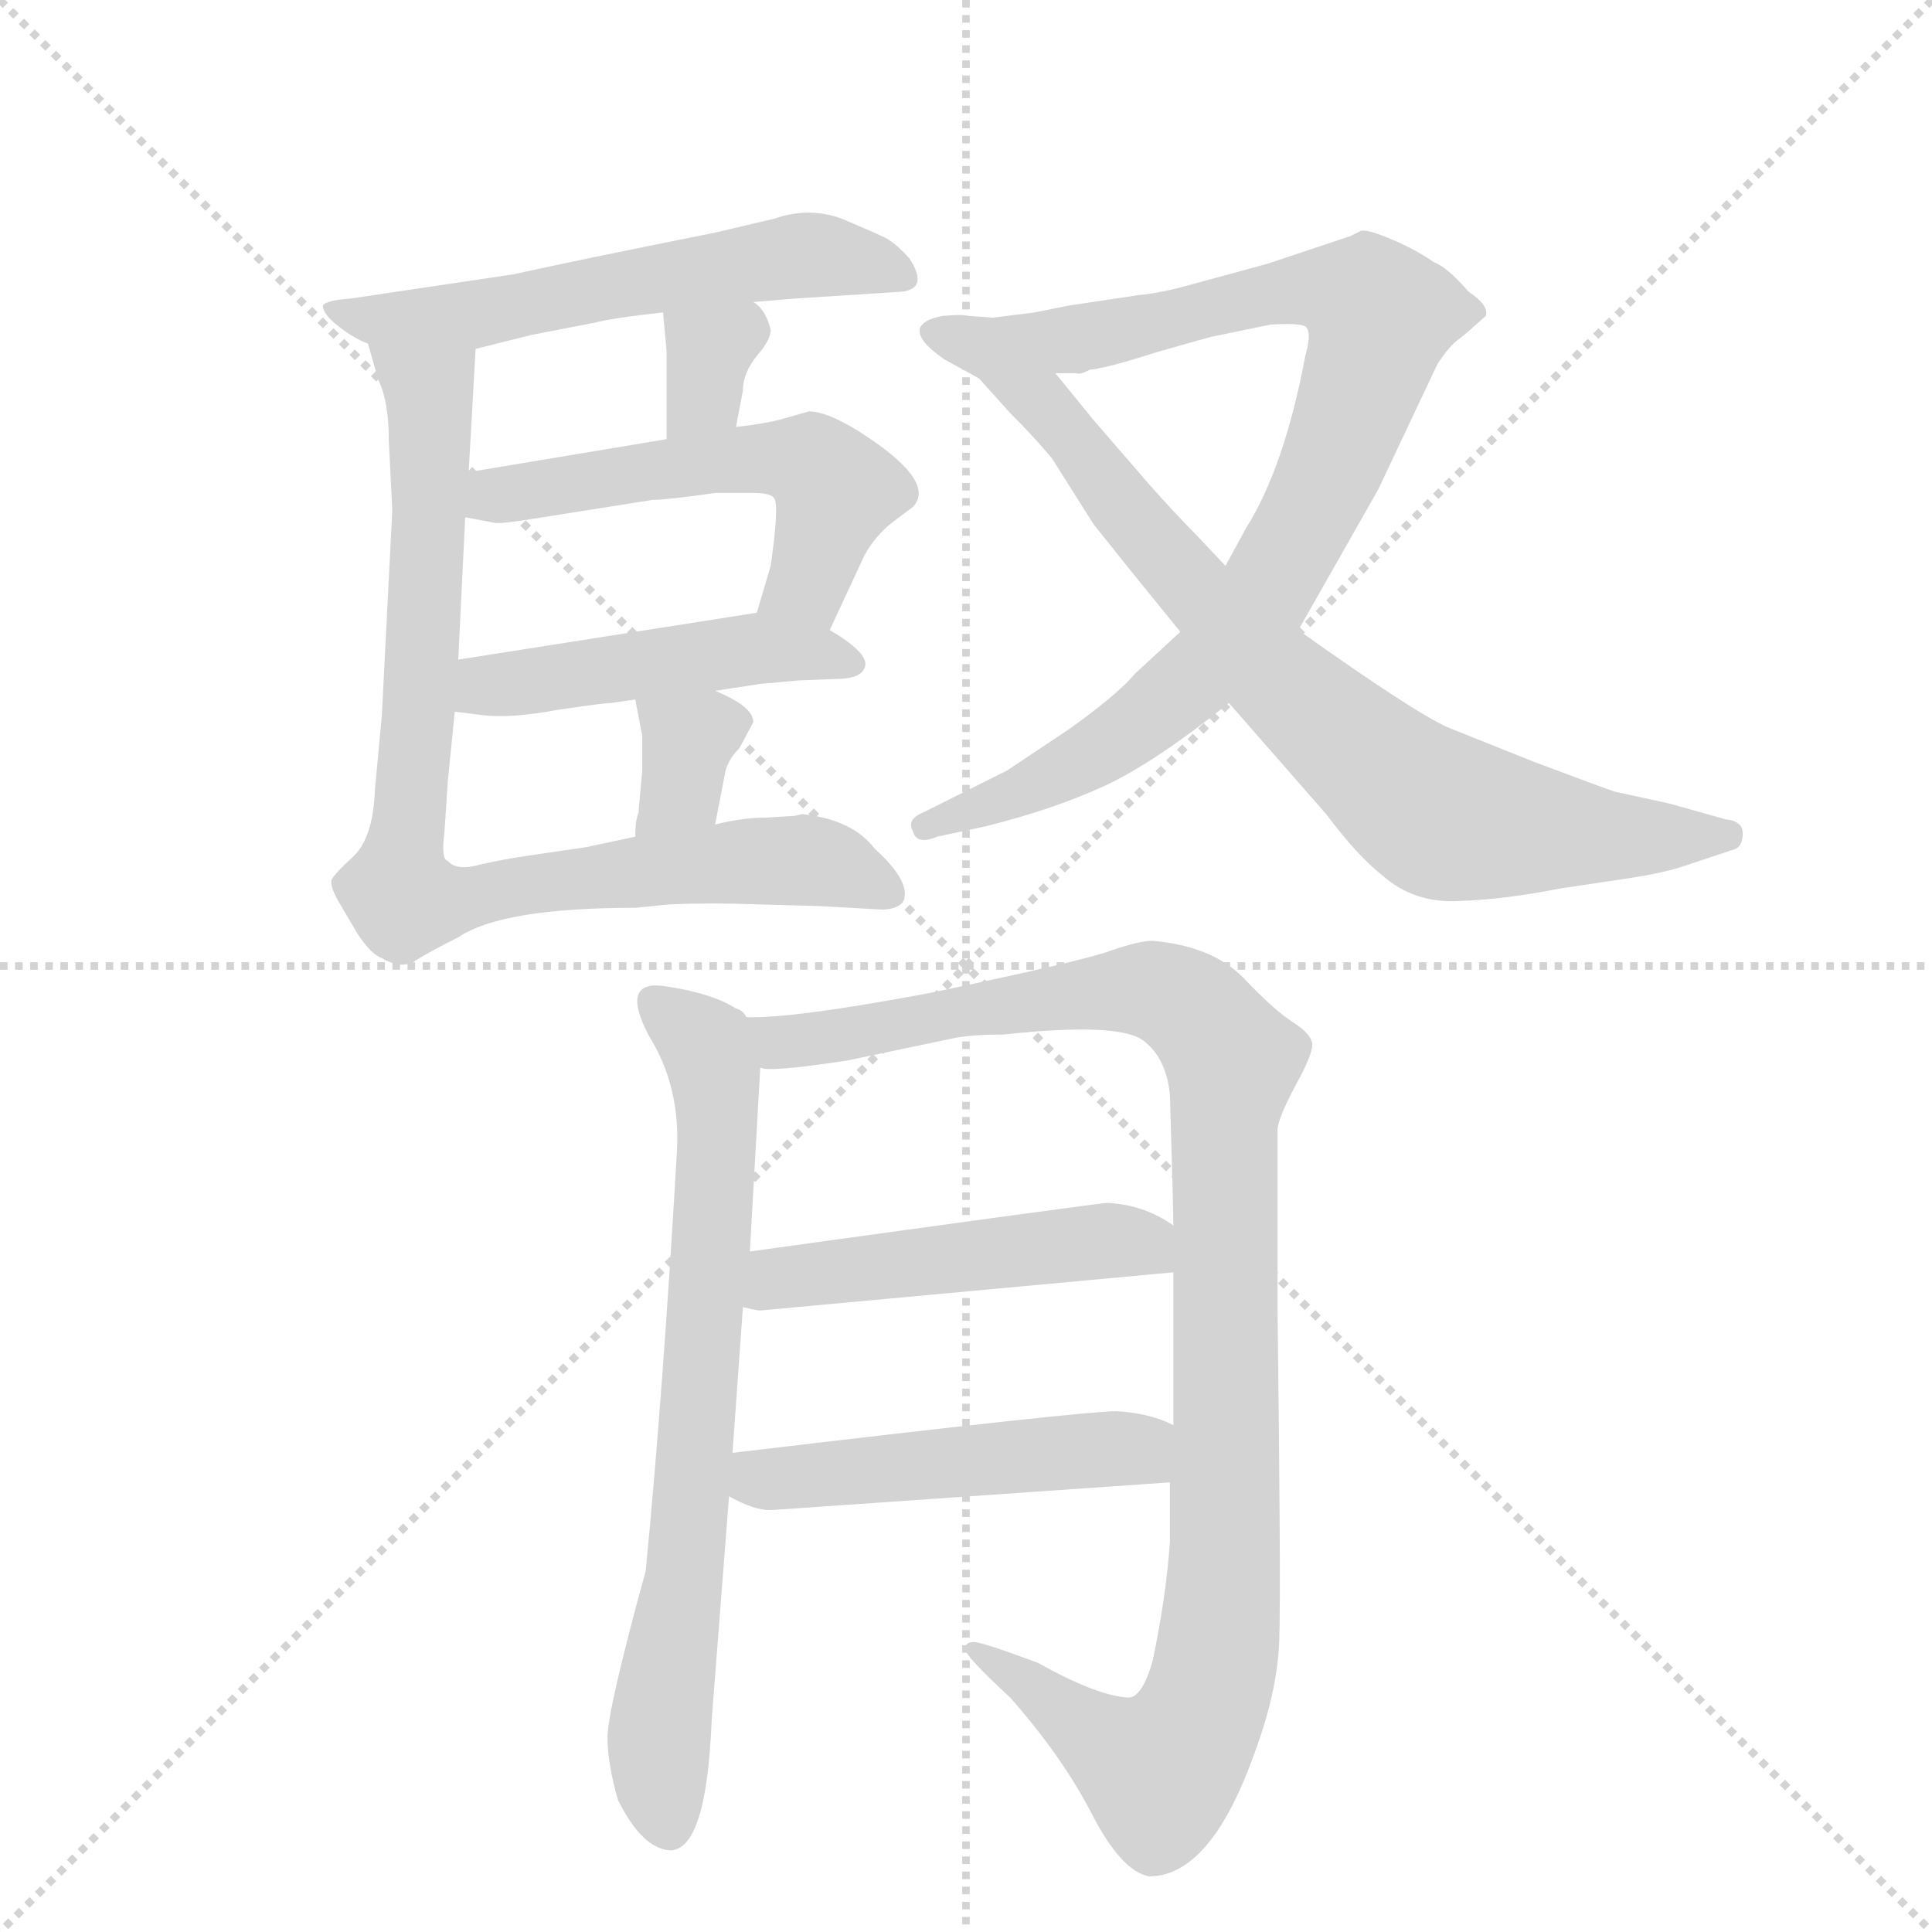 <svg version="1.1" viewBox="0 0 1024 1024" xmlns="http://www.w3.org/2000/svg">
  <g stroke="lightgray" stroke-dasharray="1,1" stroke-width="1" transform="scale(4, 4)">
    <line x1="0" y1="0" x2="256" y2="256"></line>
    <line x1="256" y1="0" x2="0" y2="256"></line>
    <line x1="128" y1="0" x2="128" y2="256"></line>
    <line x1="0" y1="128" x2="256" y2="128"></line>
  </g>
  <g transform="scale(0.92, -0.92) translate(60, -900)">
    <style type="text/css">
      
        @keyframes keyframes0 {
          from {
            stroke: blue;
            stroke-dashoffset: 587;
            stroke-width: 128;
          }
          66% {
            animation-timing-function: step-end;
            stroke: blue;
            stroke-dashoffset: 0;
            stroke-width: 128;
          }
          to {
            stroke: black;
            stroke-width: 1024;
          }
        }
        #make-me-a-hanzi-animation-0 {
          animation: keyframes0 0.728s both;
          animation-delay: 0s;
          animation-timing-function: linear;
        }
      
        @keyframes keyframes1 {
          from {
            stroke: blue;
            stroke-dashoffset: 333;
            stroke-width: 128;
          }
          52% {
            animation-timing-function: step-end;
            stroke: blue;
            stroke-dashoffset: 0;
            stroke-width: 128;
          }
          to {
            stroke: black;
            stroke-width: 1024;
          }
        }
        #make-me-a-hanzi-animation-1 {
          animation: keyframes1 0.521s both;
          animation-delay: 0.728s;
          animation-timing-function: linear;
        }
      
        @keyframes keyframes2 {
          from {
            stroke: blue;
            stroke-dashoffset: 553;
            stroke-width: 128;
          }
          64% {
            animation-timing-function: step-end;
            stroke: blue;
            stroke-dashoffset: 0;
            stroke-width: 128;
          }
          to {
            stroke: black;
            stroke-width: 1024;
          }
        }
        #make-me-a-hanzi-animation-2 {
          animation: keyframes2 0.7s both;
          animation-delay: 1.249s;
          animation-timing-function: linear;
        }
      
        @keyframes keyframes3 {
          from {
            stroke: blue;
            stroke-dashoffset: 483;
            stroke-width: 128;
          }
          61% {
            animation-timing-function: step-end;
            stroke: blue;
            stroke-dashoffset: 0;
            stroke-width: 128;
          }
          to {
            stroke: black;
            stroke-width: 1024;
          }
        }
        #make-me-a-hanzi-animation-3 {
          animation: keyframes3 0.643s both;
          animation-delay: 1.949s;
          animation-timing-function: linear;
        }
      
        @keyframes keyframes4 {
          from {
            stroke: blue;
            stroke-dashoffset: 341;
            stroke-width: 128;
          }
          53% {
            animation-timing-function: step-end;
            stroke: blue;
            stroke-dashoffset: 0;
            stroke-width: 128;
          }
          to {
            stroke: black;
            stroke-width: 1024;
          }
        }
        #make-me-a-hanzi-animation-4 {
          animation: keyframes4 0.528s both;
          animation-delay: 2.592s;
          animation-timing-function: linear;
        }
      
        @keyframes keyframes5 {
          from {
            stroke: blue;
            stroke-dashoffset: 870;
            stroke-width: 128;
          }
          74% {
            animation-timing-function: step-end;
            stroke: blue;
            stroke-dashoffset: 0;
            stroke-width: 128;
          }
          to {
            stroke: black;
            stroke-width: 1024;
          }
        }
        #make-me-a-hanzi-animation-5 {
          animation: keyframes5 0.958s both;
          animation-delay: 3.119s;
          animation-timing-function: linear;
        }
      
        @keyframes keyframes6 {
          from {
            stroke: blue;
            stroke-dashoffset: 936;
            stroke-width: 128;
          }
          75% {
            animation-timing-function: step-end;
            stroke: blue;
            stroke-dashoffset: 0;
            stroke-width: 128;
          }
          to {
            stroke: black;
            stroke-width: 1024;
          }
        }
        #make-me-a-hanzi-animation-6 {
          animation: keyframes6 1.012s both;
          animation-delay: 4.077s;
          animation-timing-function: linear;
        }
      
        @keyframes keyframes7 {
          from {
            stroke: blue;
            stroke-dashoffset: 784;
            stroke-width: 128;
          }
          72% {
            animation-timing-function: step-end;
            stroke: blue;
            stroke-dashoffset: 0;
            stroke-width: 128;
          }
          to {
            stroke: black;
            stroke-width: 1024;
          }
        }
        #make-me-a-hanzi-animation-7 {
          animation: keyframes7 0.888s both;
          animation-delay: 5.089s;
          animation-timing-function: linear;
        }
      
        @keyframes keyframes8 {
          from {
            stroke: blue;
            stroke-dashoffset: 740;
            stroke-width: 128;
          }
          71% {
            animation-timing-function: step-end;
            stroke: blue;
            stroke-dashoffset: 0;
            stroke-width: 128;
          }
          to {
            stroke: black;
            stroke-width: 1024;
          }
        }
        #make-me-a-hanzi-animation-8 {
          animation: keyframes8 0.852s both;
          animation-delay: 5.977s;
          animation-timing-function: linear;
        }
      
        @keyframes keyframes9 {
          from {
            stroke: blue;
            stroke-dashoffset: 1101;
            stroke-width: 128;
          }
          78% {
            animation-timing-function: step-end;
            stroke: blue;
            stroke-dashoffset: 0;
            stroke-width: 128;
          }
          to {
            stroke: black;
            stroke-width: 1024;
          }
        }
        #make-me-a-hanzi-animation-9 {
          animation: keyframes9 1.146s both;
          animation-delay: 6.829s;
          animation-timing-function: linear;
        }
      
        @keyframes keyframes10 {
          from {
            stroke: blue;
            stroke-dashoffset: 500;
            stroke-width: 128;
          }
          62% {
            animation-timing-function: step-end;
            stroke: blue;
            stroke-dashoffset: 0;
            stroke-width: 128;
          }
          to {
            stroke: black;
            stroke-width: 1024;
          }
        }
        #make-me-a-hanzi-animation-10 {
          animation: keyframes10 0.657s both;
          animation-delay: 7.975s;
          animation-timing-function: linear;
        }
      
        @keyframes keyframes11 {
          from {
            stroke: blue;
            stroke-dashoffset: 501;
            stroke-width: 128;
          }
          62% {
            animation-timing-function: step-end;
            stroke: blue;
            stroke-dashoffset: 0;
            stroke-width: 128;
          }
          to {
            stroke: black;
            stroke-width: 1024;
          }
        }
        #make-me-a-hanzi-animation-11 {
          animation: keyframes11 0.658s both;
          animation-delay: 8.632s;
          animation-timing-function: linear;
        }
      
    </style>
    
      <path d="M 374 726 L 398 728 Q 459 732 460 732 Q 475 734 464 751 Q 456 760 450 763 Q 444 766 425 774 Q 406 781 386 774 L 352 766 Q 272 750 236 742 L 142 728 Q 128 727 126 724 Q 126 719 135 712 Q 144 705 152 702 C 177 690 185 692 214 699 L 246 707 L 282 714 Q 294 717 322 720 L 374 726 Z" fill="lightgray"></path>
    
      <path d="M 364 654 L 368 675 Q 368 685 376 695 Q 384 704 384 710 Q 381 722 374 726 C 350 744 319 750 322 720 L 324 698 L 324 647 C 324 617 358 625 364 654 Z" fill="lightgray"></path>
    
      <path d="M 418 537 L 438 580 Q 444 591 454 599 L 466 608 Q 480 623 434 652 Q 416 663 406 663 L 392 659 Q 382 656 364 654 L 324 647 L 210 628 C 180 623 179 608 208 602 L 224 599 Q 226 598 240 600 L 316 612 Q 324 612 352 616 L 374 616 Q 384 616 386 613 Q 389 609 384 574 L 376 547 C 367 518 405 510 418 537 Z" fill="lightgray"></path>
    
      <path d="M 352 502 L 378 506 L 400 508 L 426 509 Q 436 510 438 515 Q 442 523 418 537 C 397 550 397 550 376 547 L 204 520 C 174 515 172 494 202 490 L 218 488 Q 234 486 261 491 Q 288 495 292 495 L 306 497 L 352 502 Z" fill="lightgray"></path>
    
      <path d="M 352 425 L 358 456 Q 360 463 366 469 L 374 484 Q 374 493 352 502 C 324 514 301 524 306 497 L 310 476 L 310 456 L 308 434 L 308 432 Q 306 428 306 418 C 305 388 346 396 352 425 Z" fill="lightgray"></path>
    
      <path d="M 152 702 L 158 681 Q 164 669 164 646 L 166 606 L 160 488 L 156 445 Q 155 418 144 407 Q 132 396 131 393 Q 130 389 136 379 L 146 362 Q 154 350 160 348 Q 172 341 180 347 Q 188 352 204 360 Q 229 377 306 377 L 326 379 Q 350 380 376 379 L 412 378 L 448 376 Q 456 376 460 380 Q 466 391 444 411 Q 431 428 402 431 L 398 430 L 382 429 Q 368 429 352 425 L 306 418 L 278 412 L 244 407 Q 230 405 217 402 Q 203 398 198 404 Q 194 405 196 420 L 198 450 L 202 490 L 204 520 L 208 602 L 210 628 L 214 699 C 216 729 144 731 152 702 Z" fill="lightgray"></path>
    
      <path d="M 718 764 L 670 748 L 626 736 Q 608 731 596 730 L 556 724 Q 546 722 536 720 L 512 717 L 498 718 Q 494 719 483 718 Q 472 716 470 711 Q 468 704 484 693 L 504 682 C 506 681 518 682 548 685 L 560 685 Q 562 684 568 687 Q 578 688 606 697 Q 634 705 638 706 L 672 713 Q 688 714 692 712 Q 696 709 692 695 Q 680 631 658 596 L 646 574 L 620 536 L 594 512 Q 584 500 556 480 L 520 456 L 472 432 Q 462 428 466 421 Q 468 413 480 418 L 508 424 Q 548 434 578 448 Q 607 462 648 495 L 688 537 L 734 618 L 768 690 Q 775 701 781 705 Q 786 709 796 718 Q 798 724 786 732 Q 774 746 766 749 Q 756 756 742 762 Q 728 768 724 767 L 718 764 Z" fill="lightgray"></path>
    
      <path d="M 504 682 L 522 662 Q 536 648 546 636 L 570 598 Q 574 593 594 568 L 620 536 L 648 495 L 704 431 Q 722 407 736 396 Q 755 379 782 381 Q 808 382 838 388 L 878 394 Q 898 397 910 401 L 940 411 Q 944 413 944 420 Q 944 427 934 428 L 902 437 L 870 444 Q 864 446 824 461 L 774 481 Q 754 490 688 537 L 646 574 L 630 591 Q 618 603 602 621 L 570 658 L 548 685 C 529 708 484 704 504 682 Z" fill="lightgray"></path>
    
      <path d="M 370 314 Q 368 318 364 319 Q 350 328 322 332 Q 297 335 314 303 Q 332 274 330 237 Q 322 98 312 -5 Q 290 -85 290 -101 Q 290 -116 296 -137 Q 310 -165 326 -166 Q 347 -166 350 -91 L 360 38 L 362 63 L 368 147 L 372 179 L 378 285 C 379 308 379 308 370 314 Z" fill="lightgray"></path>
    
      <path d="M 676 228 L 676 249 Q 676 255 686 274 Q 696 292 696 298 Q 696 304 685 311 Q 674 318 656 337 Q 638 355 604 358 Q 596 358 579 352 Q 562 346 476 328 Q 396 313 370 314 C 340 312 348 284 378 285 Q 382 282 428 289 L 490 302 Q 500 304 518 304 Q 583 311 598 301 Q 612 291 614 269 Q 616 203 616 194 L 616 167 L 616 124 L 616 79 L 614 46 L 614 12 Q 612 -19 604 -57 Q 598 -78 590 -78 Q 572 -77 538 -58 Q 506 -46 501 -46 Q 496 -46 496 -50 Q 496 -54 522 -78 Q 552 -112 569 -145 Q 586 -178 602 -181 Q 637 -181 662 -112 Q 676 -75 677 -45 Q 678 -14 676 146 L 676 193 L 676 228 Z" fill="lightgray"></path>
    
      <path d="M 368 147 Q 376 145 378 145 L 616 167 C 646 170 641 178 616 194 Q 599 206 578 207 Q 574 207 372 179 C 342 175 339 153 368 147 Z" fill="lightgray"></path>
    
      <path d="M 360 38 Q 374 30 384 30 L 614 46 C 644 48 644 67 616 79 Q 602 86 583 87 Q 564 87 362 63 C 332 59 333 52 360 38 Z" fill="lightgray"></path>
    
    
      <clipPath id="make-me-a-hanzi-clip-0">
        <path d="M 374 726 L 398 728 Q 459 732 460 732 Q 475 734 464 751 Q 456 760 450 763 Q 444 766 425 774 Q 406 781 386 774 L 352 766 Q 272 750 236 742 L 142 728 Q 128 727 126 724 Q 126 719 135 712 Q 144 705 152 702 C 177 690 185 692 214 699 L 246 707 L 282 714 Q 294 717 322 720 L 374 726 Z"></path>
      </clipPath>
      <path clip-path="url(#make-me-a-hanzi-clip-0)" d="M 132 719 L 215 719 L 398 753 L 459 742" fill="none" id="make-me-a-hanzi-animation-0" stroke-dasharray="459 918" stroke-linecap="round"></path>
    
      <clipPath id="make-me-a-hanzi-clip-1">
        <path d="M 364 654 L 368 675 Q 368 685 376 695 Q 384 704 384 710 Q 381 722 374 726 C 350 744 319 750 322 720 L 324 698 L 324 647 C 324 617 358 625 364 654 Z"></path>
      </clipPath>
      <path clip-path="url(#make-me-a-hanzi-clip-1)" d="M 369 715 L 349 698 L 346 673 L 330 653" fill="none" id="make-me-a-hanzi-animation-1" stroke-dasharray="205 410" stroke-linecap="round"></path>
    
      <clipPath id="make-me-a-hanzi-clip-2">
        <path d="M 418 537 L 438 580 Q 444 591 454 599 L 466 608 Q 480 623 434 652 Q 416 663 406 663 L 392 659 Q 382 656 364 654 L 324 647 L 210 628 C 180 623 179 608 208 602 L 224 599 Q 226 598 240 600 L 316 612 Q 324 612 352 616 L 374 616 Q 384 616 386 613 Q 389 609 384 574 L 376 547 C 367 518 405 510 418 537 Z"></path>
      </clipPath>
      <path clip-path="url(#make-me-a-hanzi-clip-2)" d="M 213 608 L 227 615 L 347 634 L 406 634 L 421 616 L 405 564 L 385 552" fill="none" id="make-me-a-hanzi-animation-2" stroke-dasharray="425 850" stroke-linecap="round"></path>
    
      <clipPath id="make-me-a-hanzi-clip-3">
        <path d="M 352 502 L 378 506 L 400 508 L 426 509 Q 436 510 438 515 Q 442 523 418 537 C 397 550 397 550 376 547 L 204 520 C 174 515 172 494 202 490 L 218 488 Q 234 486 261 491 Q 288 495 292 495 L 306 497 L 352 502 Z"></path>
      </clipPath>
      <path clip-path="url(#make-me-a-hanzi-clip-3)" d="M 207 497 L 220 505 L 379 527 L 429 517" fill="none" id="make-me-a-hanzi-animation-3" stroke-dasharray="355 710" stroke-linecap="round"></path>
    
      <clipPath id="make-me-a-hanzi-clip-4">
        <path d="M 352 425 L 358 456 Q 360 463 366 469 L 374 484 Q 374 493 352 502 C 324 514 301 524 306 497 L 310 476 L 310 456 L 308 434 L 308 432 Q 306 428 306 418 C 305 388 346 396 352 425 Z"></path>
      </clipPath>
      <path clip-path="url(#make-me-a-hanzi-clip-4)" d="M 314 493 L 336 471 L 332 446 L 313 424" fill="none" id="make-me-a-hanzi-animation-4" stroke-dasharray="213 426" stroke-linecap="round"></path>
    
      <clipPath id="make-me-a-hanzi-clip-5">
        <path d="M 152 702 L 158 681 Q 164 669 164 646 L 166 606 L 160 488 L 156 445 Q 155 418 144 407 Q 132 396 131 393 Q 130 389 136 379 L 146 362 Q 154 350 160 348 Q 172 341 180 347 Q 188 352 204 360 Q 229 377 306 377 L 326 379 Q 350 380 376 379 L 412 378 L 448 376 Q 456 376 460 380 Q 466 391 444 411 Q 431 428 402 431 L 398 430 L 382 429 Q 368 429 352 425 L 306 418 L 278 412 L 244 407 Q 230 405 217 402 Q 203 398 198 404 Q 194 405 196 420 L 198 450 L 202 490 L 204 520 L 208 602 L 210 628 L 214 699 C 216 729 144 731 152 702 Z"></path>
      </clipPath>
      <path clip-path="url(#make-me-a-hanzi-clip-5)" d="M 160 698 L 187 675 L 188 665 L 173 382 L 198 380 L 364 404 L 407 404 L 452 385" fill="none" id="make-me-a-hanzi-animation-5" stroke-dasharray="742 1484" stroke-linecap="round"></path>
    
      <clipPath id="make-me-a-hanzi-clip-6">
        <path d="M 718 764 L 670 748 L 626 736 Q 608 731 596 730 L 556 724 Q 546 722 536 720 L 512 717 L 498 718 Q 494 719 483 718 Q 472 716 470 711 Q 468 704 484 693 L 504 682 C 506 681 518 682 548 685 L 560 685 Q 562 684 568 687 Q 578 688 606 697 Q 634 705 638 706 L 672 713 Q 688 714 692 712 Q 696 709 692 695 Q 680 631 658 596 L 646 574 L 620 536 L 594 512 Q 584 500 556 480 L 520 456 L 472 432 Q 462 428 466 421 Q 468 413 480 418 L 508 424 Q 548 434 578 448 Q 607 462 648 495 L 688 537 L 734 618 L 768 690 Q 775 701 781 705 Q 786 709 796 718 Q 798 724 786 732 Q 774 746 766 749 Q 756 756 742 762 Q 728 768 724 767 L 718 764 Z"></path>
      </clipPath>
      <path clip-path="url(#make-me-a-hanzi-clip-6)" d="M 479 709 L 525 700 L 695 734 L 723 729 L 735 718 L 705 626 L 668 557 L 636 517 L 564 462 L 474 424" fill="none" id="make-me-a-hanzi-animation-6" stroke-dasharray="808 1616" stroke-linecap="round"></path>
    
      <clipPath id="make-me-a-hanzi-clip-7">
        <path d="M 504 682 L 522 662 Q 536 648 546 636 L 570 598 Q 574 593 594 568 L 620 536 L 648 495 L 704 431 Q 722 407 736 396 Q 755 379 782 381 Q 808 382 838 388 L 878 394 Q 898 397 910 401 L 940 411 Q 944 413 944 420 Q 944 427 934 428 L 902 437 L 870 444 Q 864 446 824 461 L 774 481 Q 754 490 688 537 L 646 574 L 630 591 Q 618 603 602 621 L 570 658 L 548 685 C 529 708 484 704 504 682 Z"></path>
      </clipPath>
      <path clip-path="url(#make-me-a-hanzi-clip-7)" d="M 512 680 L 540 668 L 668 516 L 763 435 L 810 423 L 935 419" fill="none" id="make-me-a-hanzi-animation-7" stroke-dasharray="656 1312" stroke-linecap="round"></path>
    
      <clipPath id="make-me-a-hanzi-clip-8">
        <path d="M 370 314 Q 368 318 364 319 Q 350 328 322 332 Q 297 335 314 303 Q 332 274 330 237 Q 322 98 312 -5 Q 290 -85 290 -101 Q 290 -116 296 -137 Q 310 -165 326 -166 Q 347 -166 350 -91 L 360 38 L 362 63 L 368 147 L 372 179 L 378 285 C 379 308 379 308 370 314 Z"></path>
      </clipPath>
      <path clip-path="url(#make-me-a-hanzi-clip-8)" d="M 320 317 L 347 294 L 353 261 L 336 4 L 320 -95 L 325 -152" fill="none" id="make-me-a-hanzi-animation-8" stroke-dasharray="612 1224" stroke-linecap="round"></path>
    
      <clipPath id="make-me-a-hanzi-clip-9">
        <path d="M 676 228 L 676 249 Q 676 255 686 274 Q 696 292 696 298 Q 696 304 685 311 Q 674 318 656 337 Q 638 355 604 358 Q 596 358 579 352 Q 562 346 476 328 Q 396 313 370 314 C 340 312 348 284 378 285 Q 382 282 428 289 L 490 302 Q 500 304 518 304 Q 583 311 598 301 Q 612 291 614 269 Q 616 203 616 194 L 616 167 L 616 124 L 616 79 L 614 46 L 614 12 Q 612 -19 604 -57 Q 598 -78 590 -78 Q 572 -77 538 -58 Q 506 -46 501 -46 Q 496 -46 496 -50 Q 496 -54 522 -78 Q 552 -112 569 -145 Q 586 -178 602 -181 Q 637 -181 662 -112 Q 676 -75 677 -45 Q 678 -14 676 146 L 676 193 L 676 228 Z"></path>
      </clipPath>
      <path clip-path="url(#make-me-a-hanzi-clip-9)" d="M 374 307 L 389 299 L 416 301 L 490 319 L 603 330 L 630 316 L 650 289 L 645 258 L 645 -15 L 630 -93 L 609 -121 L 501 -51" fill="none" id="make-me-a-hanzi-animation-9" stroke-dasharray="973 1946" stroke-linecap="round"></path>
    
      <clipPath id="make-me-a-hanzi-clip-10">
        <path d="M 368 147 Q 376 145 378 145 L 616 167 C 646 170 641 178 616 194 Q 599 206 578 207 Q 574 207 372 179 C 342 175 339 153 368 147 Z"></path>
      </clipPath>
      <path clip-path="url(#make-me-a-hanzi-clip-10)" d="M 374 152 L 391 166 L 582 186 L 598 184 L 607 174" fill="none" id="make-me-a-hanzi-animation-10" stroke-dasharray="372 744" stroke-linecap="round"></path>
    
      <clipPath id="make-me-a-hanzi-clip-11">
        <path d="M 360 38 Q 374 30 384 30 L 614 46 C 644 48 644 67 616 79 Q 602 86 583 87 Q 564 87 362 63 C 332 59 333 52 360 38 Z"></path>
      </clipPath>
      <path clip-path="url(#make-me-a-hanzi-clip-11)" d="M 370 43 L 380 50 L 578 65 L 595 65 L 606 52" fill="none" id="make-me-a-hanzi-animation-11" stroke-dasharray="373 746" stroke-linecap="round"></path>
    
  </g>
</svg>